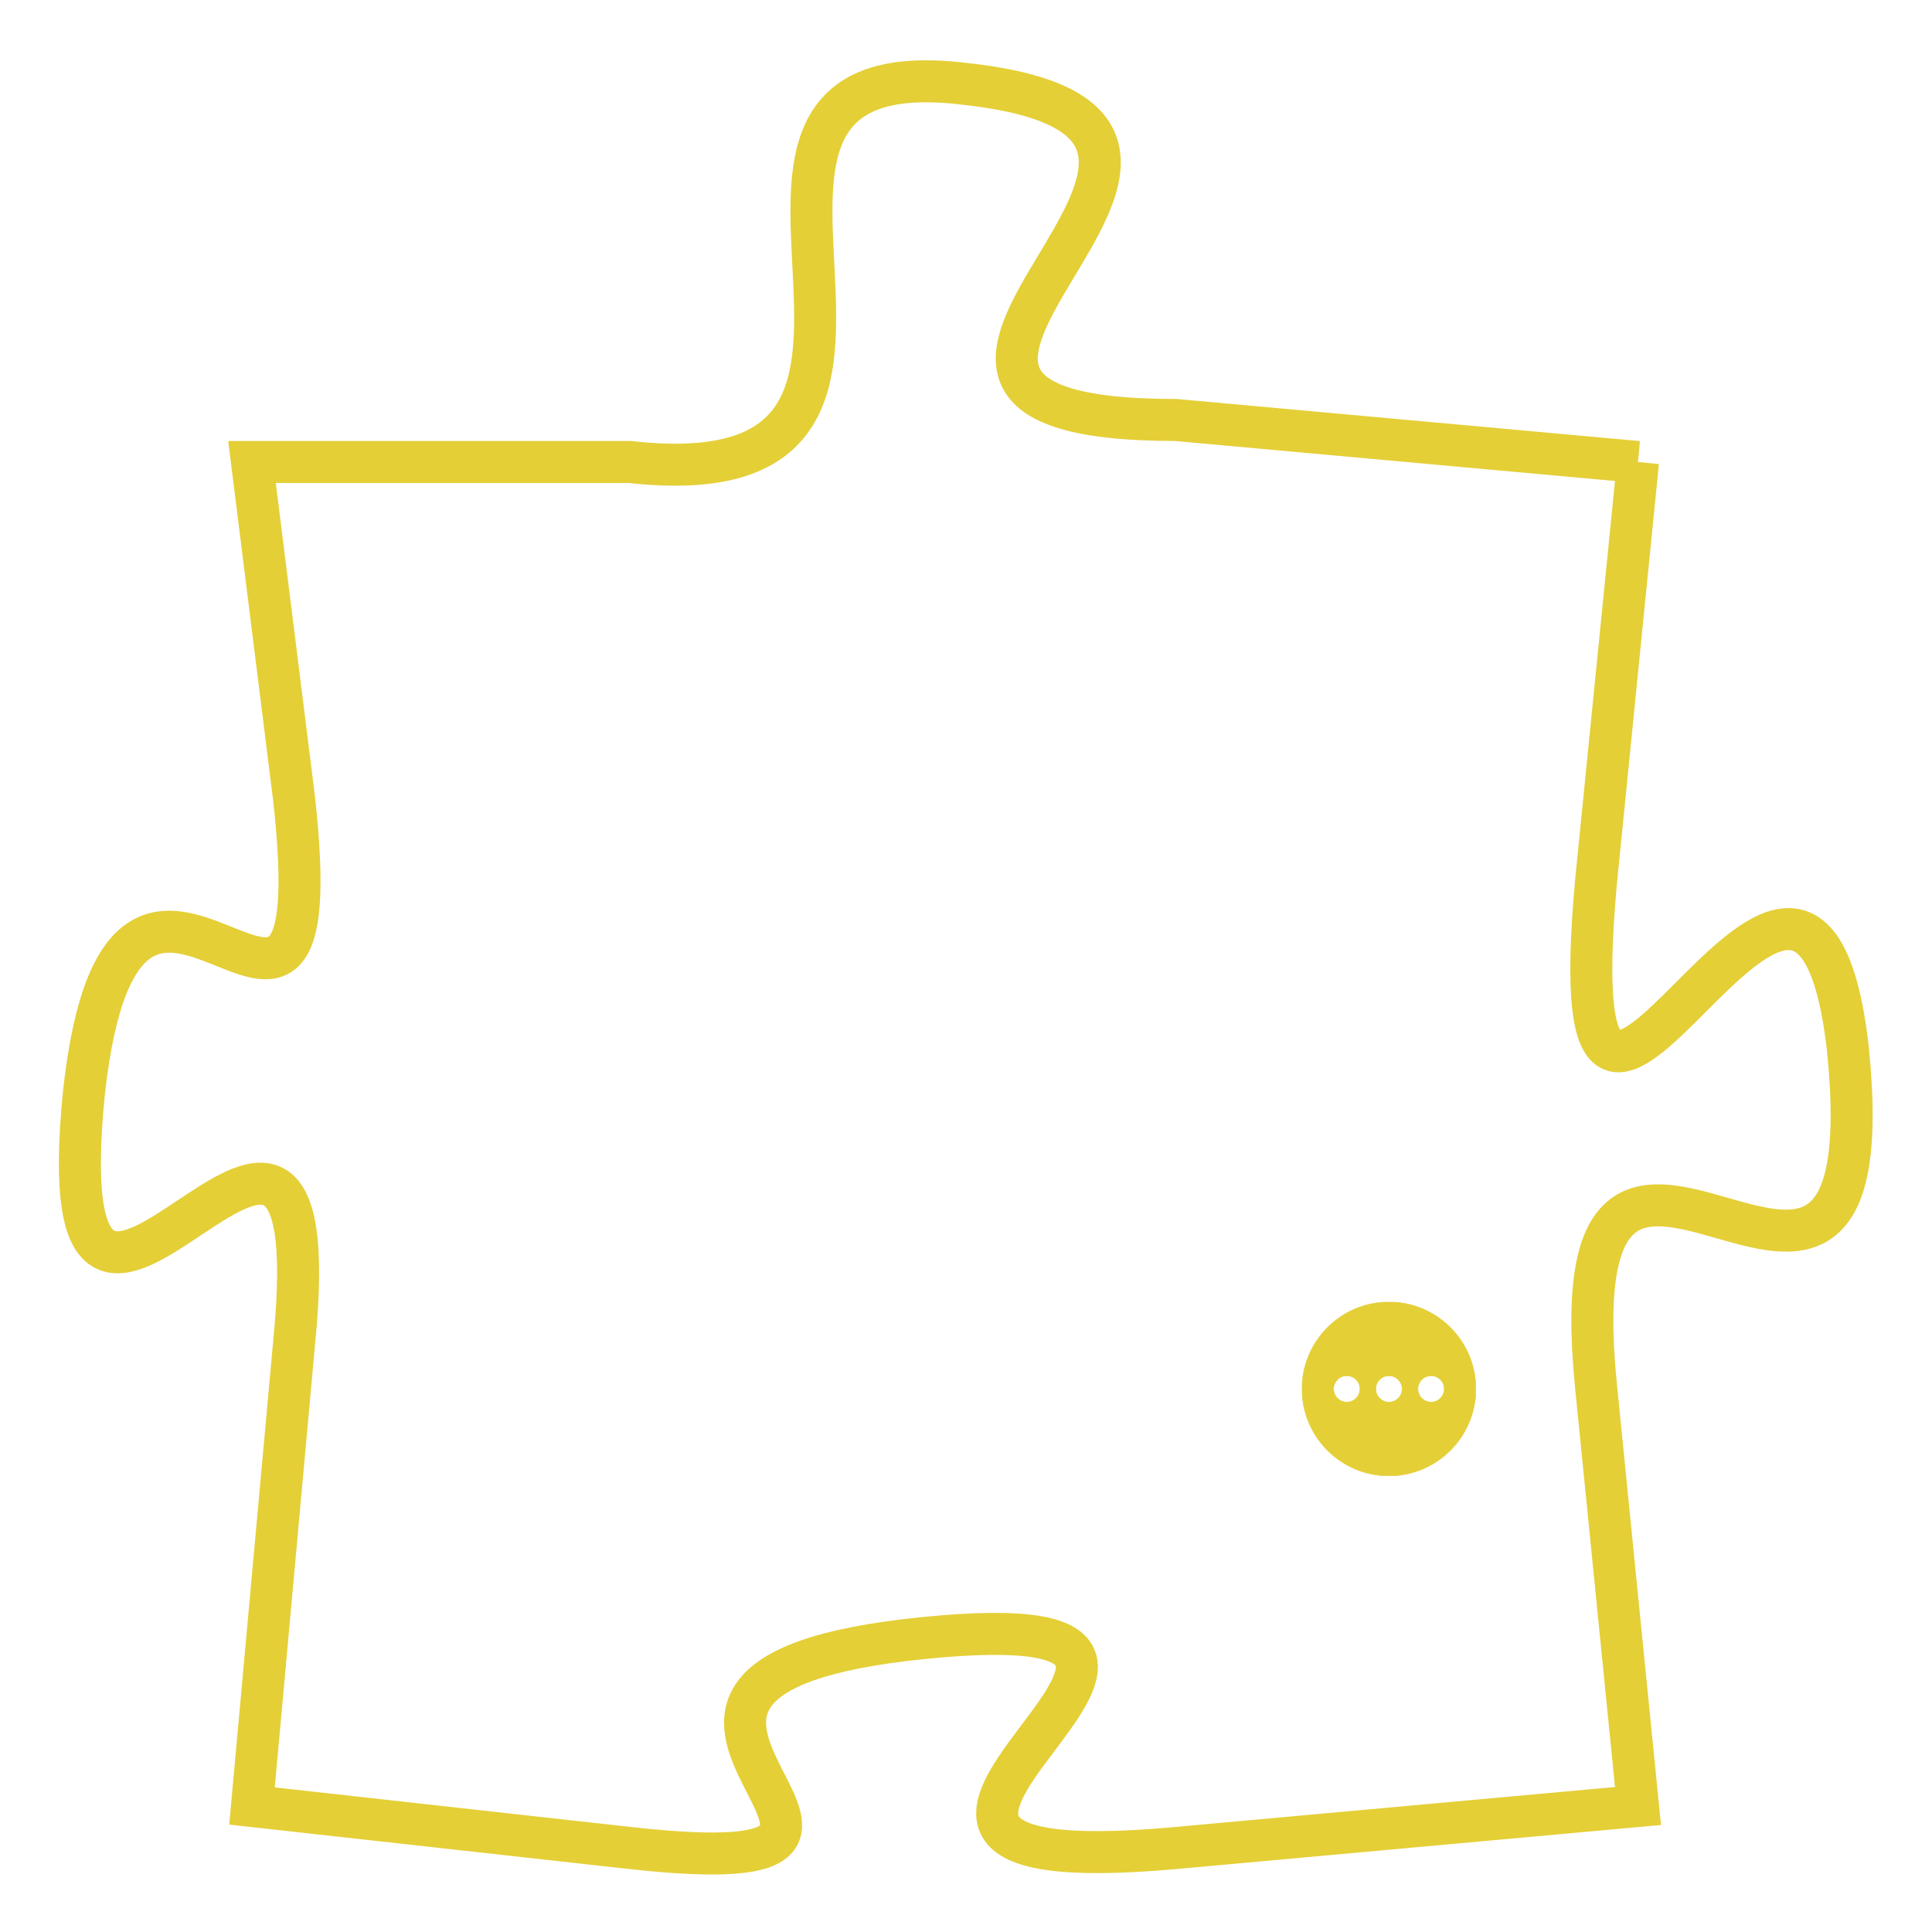 <svg version="1.1" xmlns="http://www.w3.org/2000/svg" xmlns:xlink="http://www.w3.org/1999/xlink" fill="transparent" x="0" y="0" width="350" height="350" preserveAspectRatio="xMinYMin slice"><style type="text/css">.links{fill:transparent;stroke: #E4CF37;}.links:hover{fill:#63D272; opacity:0.4;}</style><defs><g id="allt"><path id="t5383" d="M1782,1312 L1771,1311 C1761,1311 1775,1304 1766,1303 C1758,1302 1767,1313 1758,1312 L1749,1312 1749,1312 L1750,1320 C1751,1329 1746,1318 1745,1327 C1744,1337 1751,1323 1750,1333 L1749,1344 1749,1344 L1758,1345 C1767,1346 1755,1341 1765,1340 C1775,1339 1760,1346 1771,1345 L1782,1344 1782,1344 L1781,1334 C1780,1324 1788,1336 1787,1326 C1786,1317 1780,1333 1781,1322 L1782,1312"/></g><clipPath id="c" clipRule="evenodd" fill="transparent"><use href="#t5383"/></clipPath></defs><svg viewBox="1743 1301 46 46" preserveAspectRatio="xMinYMin meet"><svg width="4380" height="2430"><g><image crossorigin="anonymous" x="0" y="0" href="https://nftpuzzle.license-token.com/assets/completepuzzle.svg" width="100%" height="100%" /><g class="links"><use href="#t5383"/></g></g></svg><svg x="1774" y="1332" height="9%" width="9%" viewBox="0 0 330 330"><g><a xlink:href="https://nftpuzzle.license-token.com/" class="links"><title>See the most innovative NFT based token software licensing project</title><path fill="#E4CF37" id="more" d="M165,0C74.019,0,0,74.019,0,165s74.019,165,165,165s165-74.019,165-165S255.981,0,165,0z M85,190 c-13.785,0-25-11.215-25-25s11.215-25,25-25s25,11.215,25,25S98.785,190,85,190z M165,190c-13.785,0-25-11.215-25-25 s11.215-25,25-25s25,11.215,25,25S178.785,190,165,190z M245,190c-13.785,0-25-11.215-25-25s11.215-25,25-25 c13.785,0,25,11.215,25,25S258.785,190,245,190z"></path></a></g></svg></svg></svg>